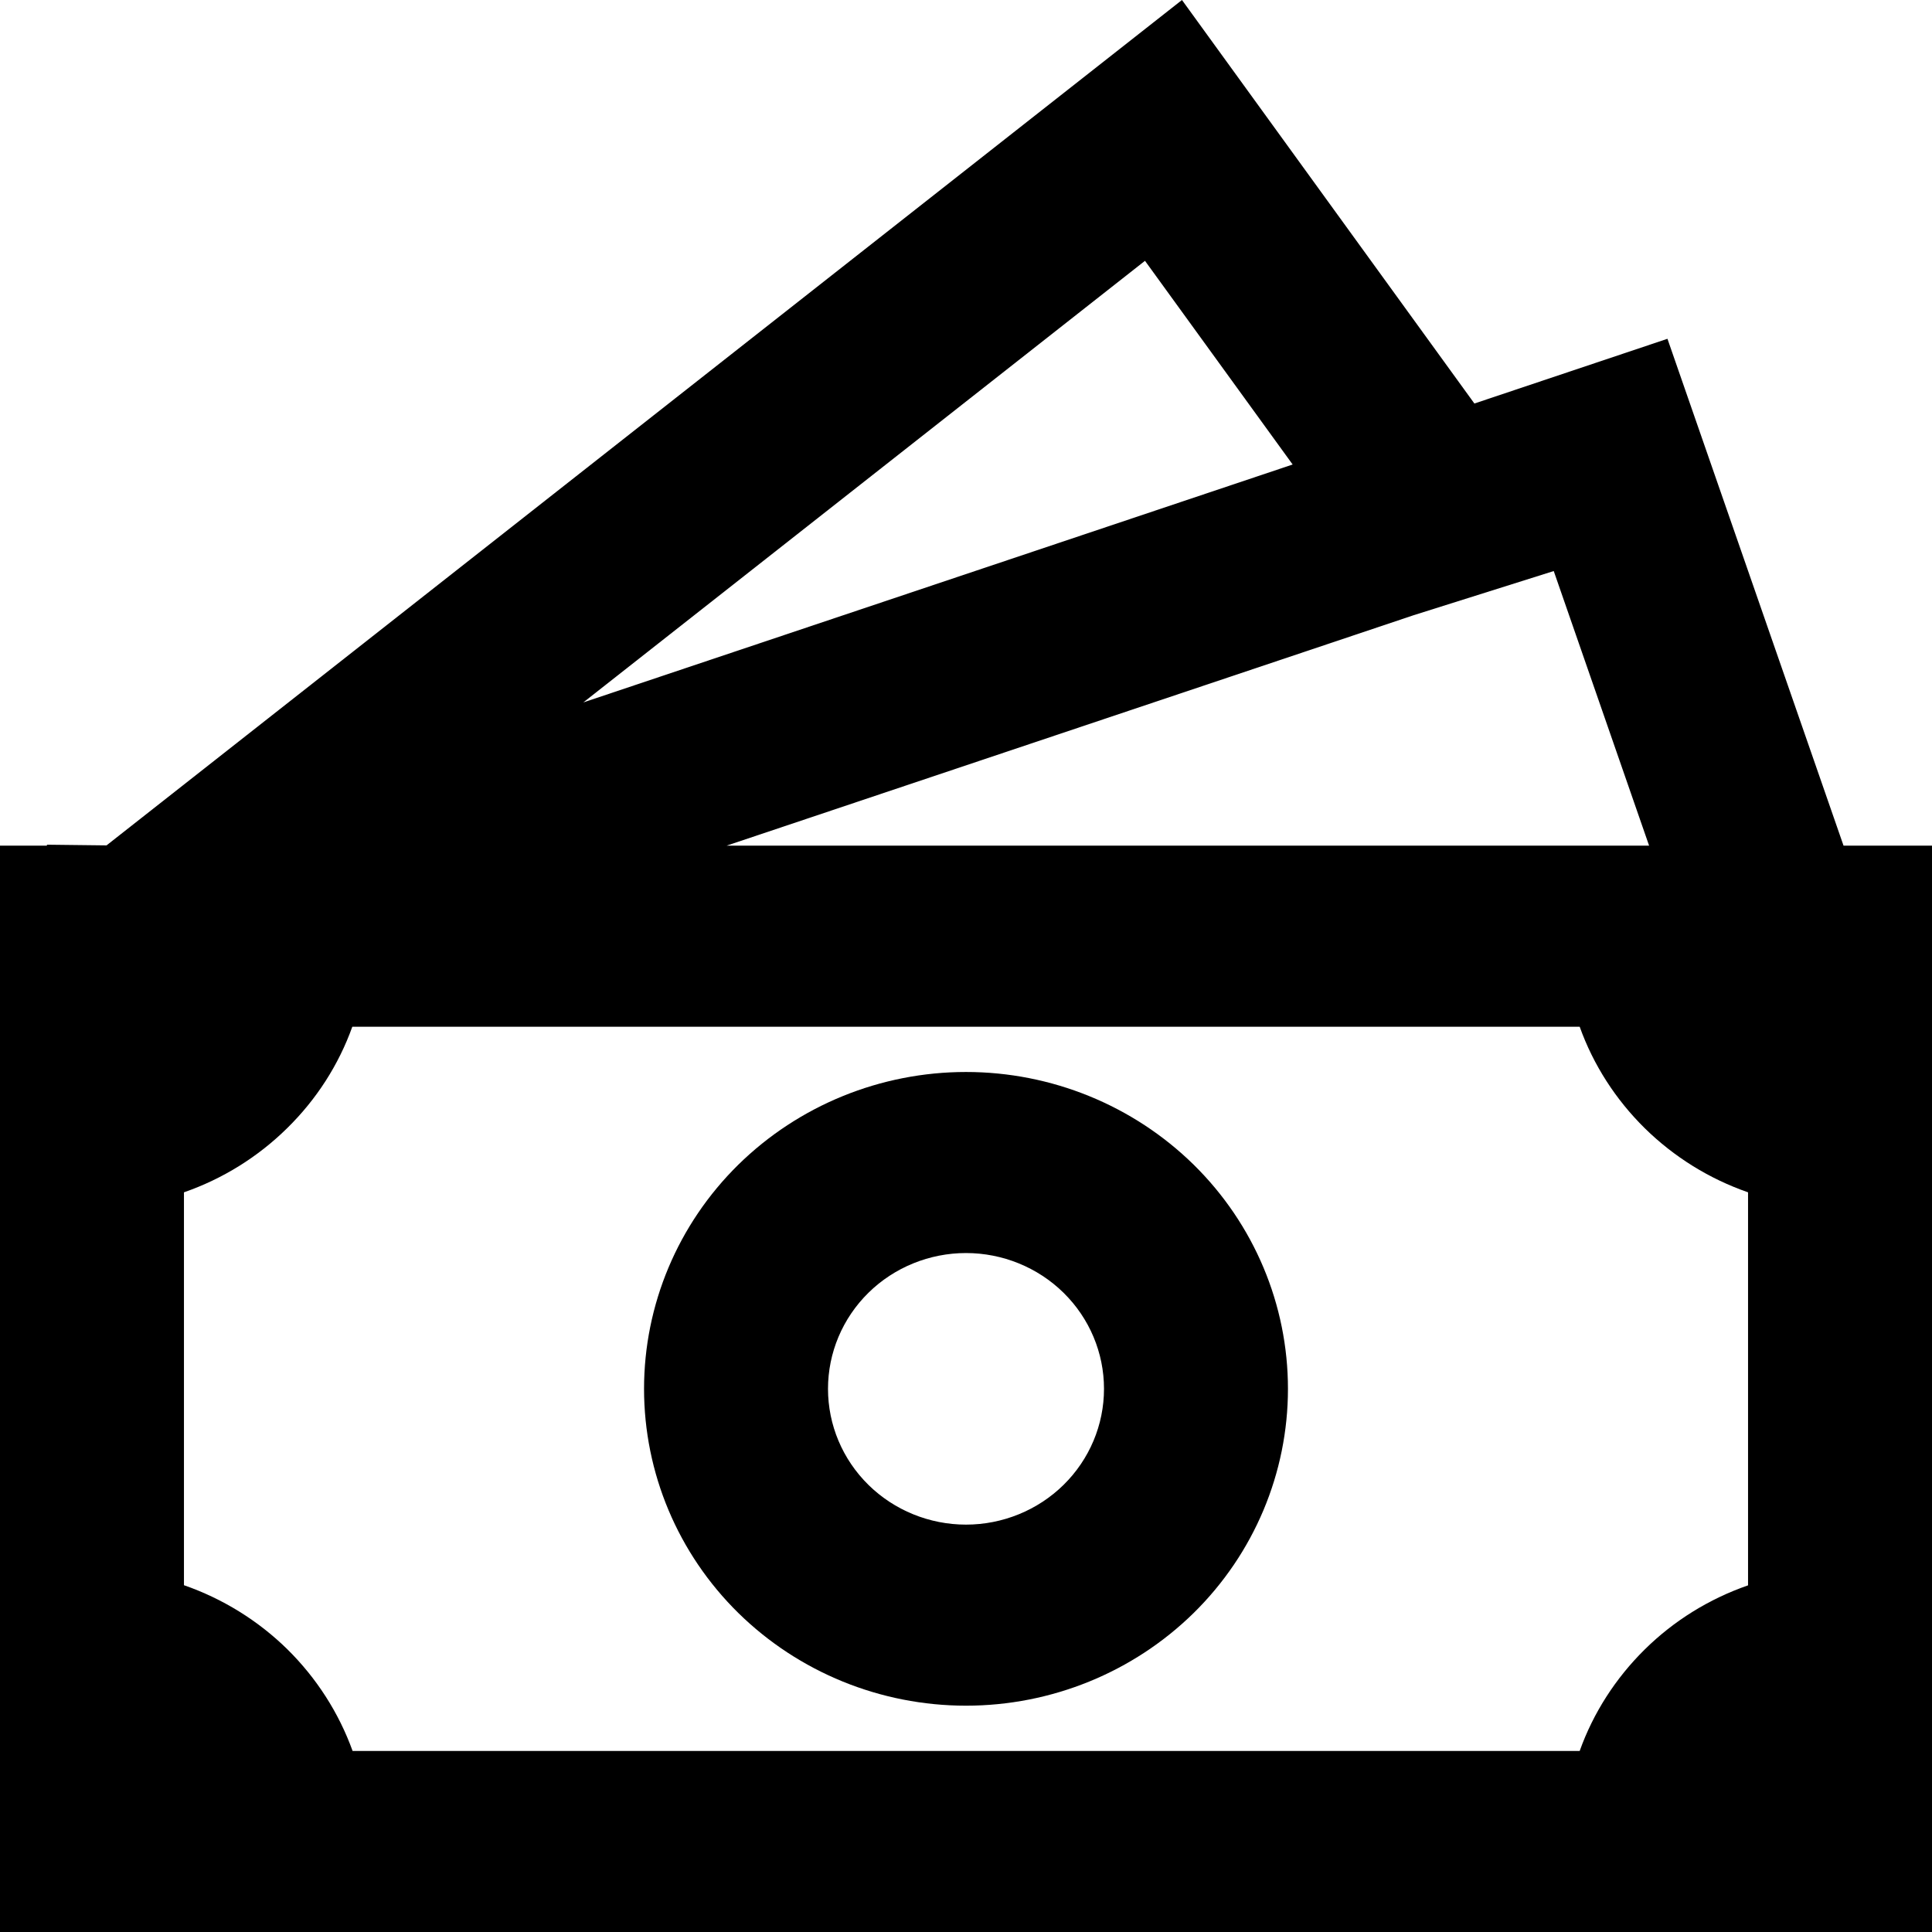 <svg width="14" height="14" viewBox="0 0 14 14" fill="none" xmlns="http://www.w3.org/2000/svg">
  <path
    d="M7 7.768C6.381 7.768 5.788 8.01 5.35 8.44C4.912 8.871 4.667 9.455 4.667 10.064C4.667 10.673 4.912 11.257 5.35 11.688C5.788 12.118 6.381 12.36 7 12.36C7.619 12.36 8.212 12.118 8.65 11.688C9.088 11.257 9.333 10.673 9.333 10.064C9.333 9.455 9.088 8.871 8.65 8.44C8.212 8.01 7.619 7.768 7 7.768ZM6 10.064C6 9.803 6.105 9.553 6.293 9.368C6.48 9.184 6.735 9.08 7 9.08C7.265 9.08 7.52 9.184 7.707 9.368C7.895 9.553 8 9.803 8 10.064C8 10.325 7.895 10.575 7.707 10.76C7.52 10.944 7.265 11.048 7 11.048C6.735 11.048 6.48 10.944 6.293 10.76C6.105 10.575 6 10.325 6 10.064Z"
    fill="currentColor" />
  <path
    d="M10.684 2.924L8.565 0L0.772 6.126L0.34 6.121V6.128H0V14H14V6.128H13.359L12.083 2.455L10.684 2.924ZM11.95 6.128H5.265L10.244 4.458L11.259 4.138L11.95 6.128ZM9.367 3.366L4.227 5.09L8.297 1.89L9.367 3.366ZM1.333 11.487V8.64C1.615 8.542 1.87 8.383 2.081 8.175C2.292 7.968 2.454 7.717 2.553 7.44H11.447C11.546 7.717 11.708 7.968 11.919 8.176C12.13 8.383 12.385 8.542 12.667 8.64V11.488C12.385 11.586 12.13 11.744 11.919 11.952C11.708 12.16 11.546 12.411 11.447 12.688H2.555C2.455 12.411 2.293 12.159 2.082 11.951C1.871 11.744 1.615 11.585 1.333 11.487Z"
    fill="currentColor" />
</svg>